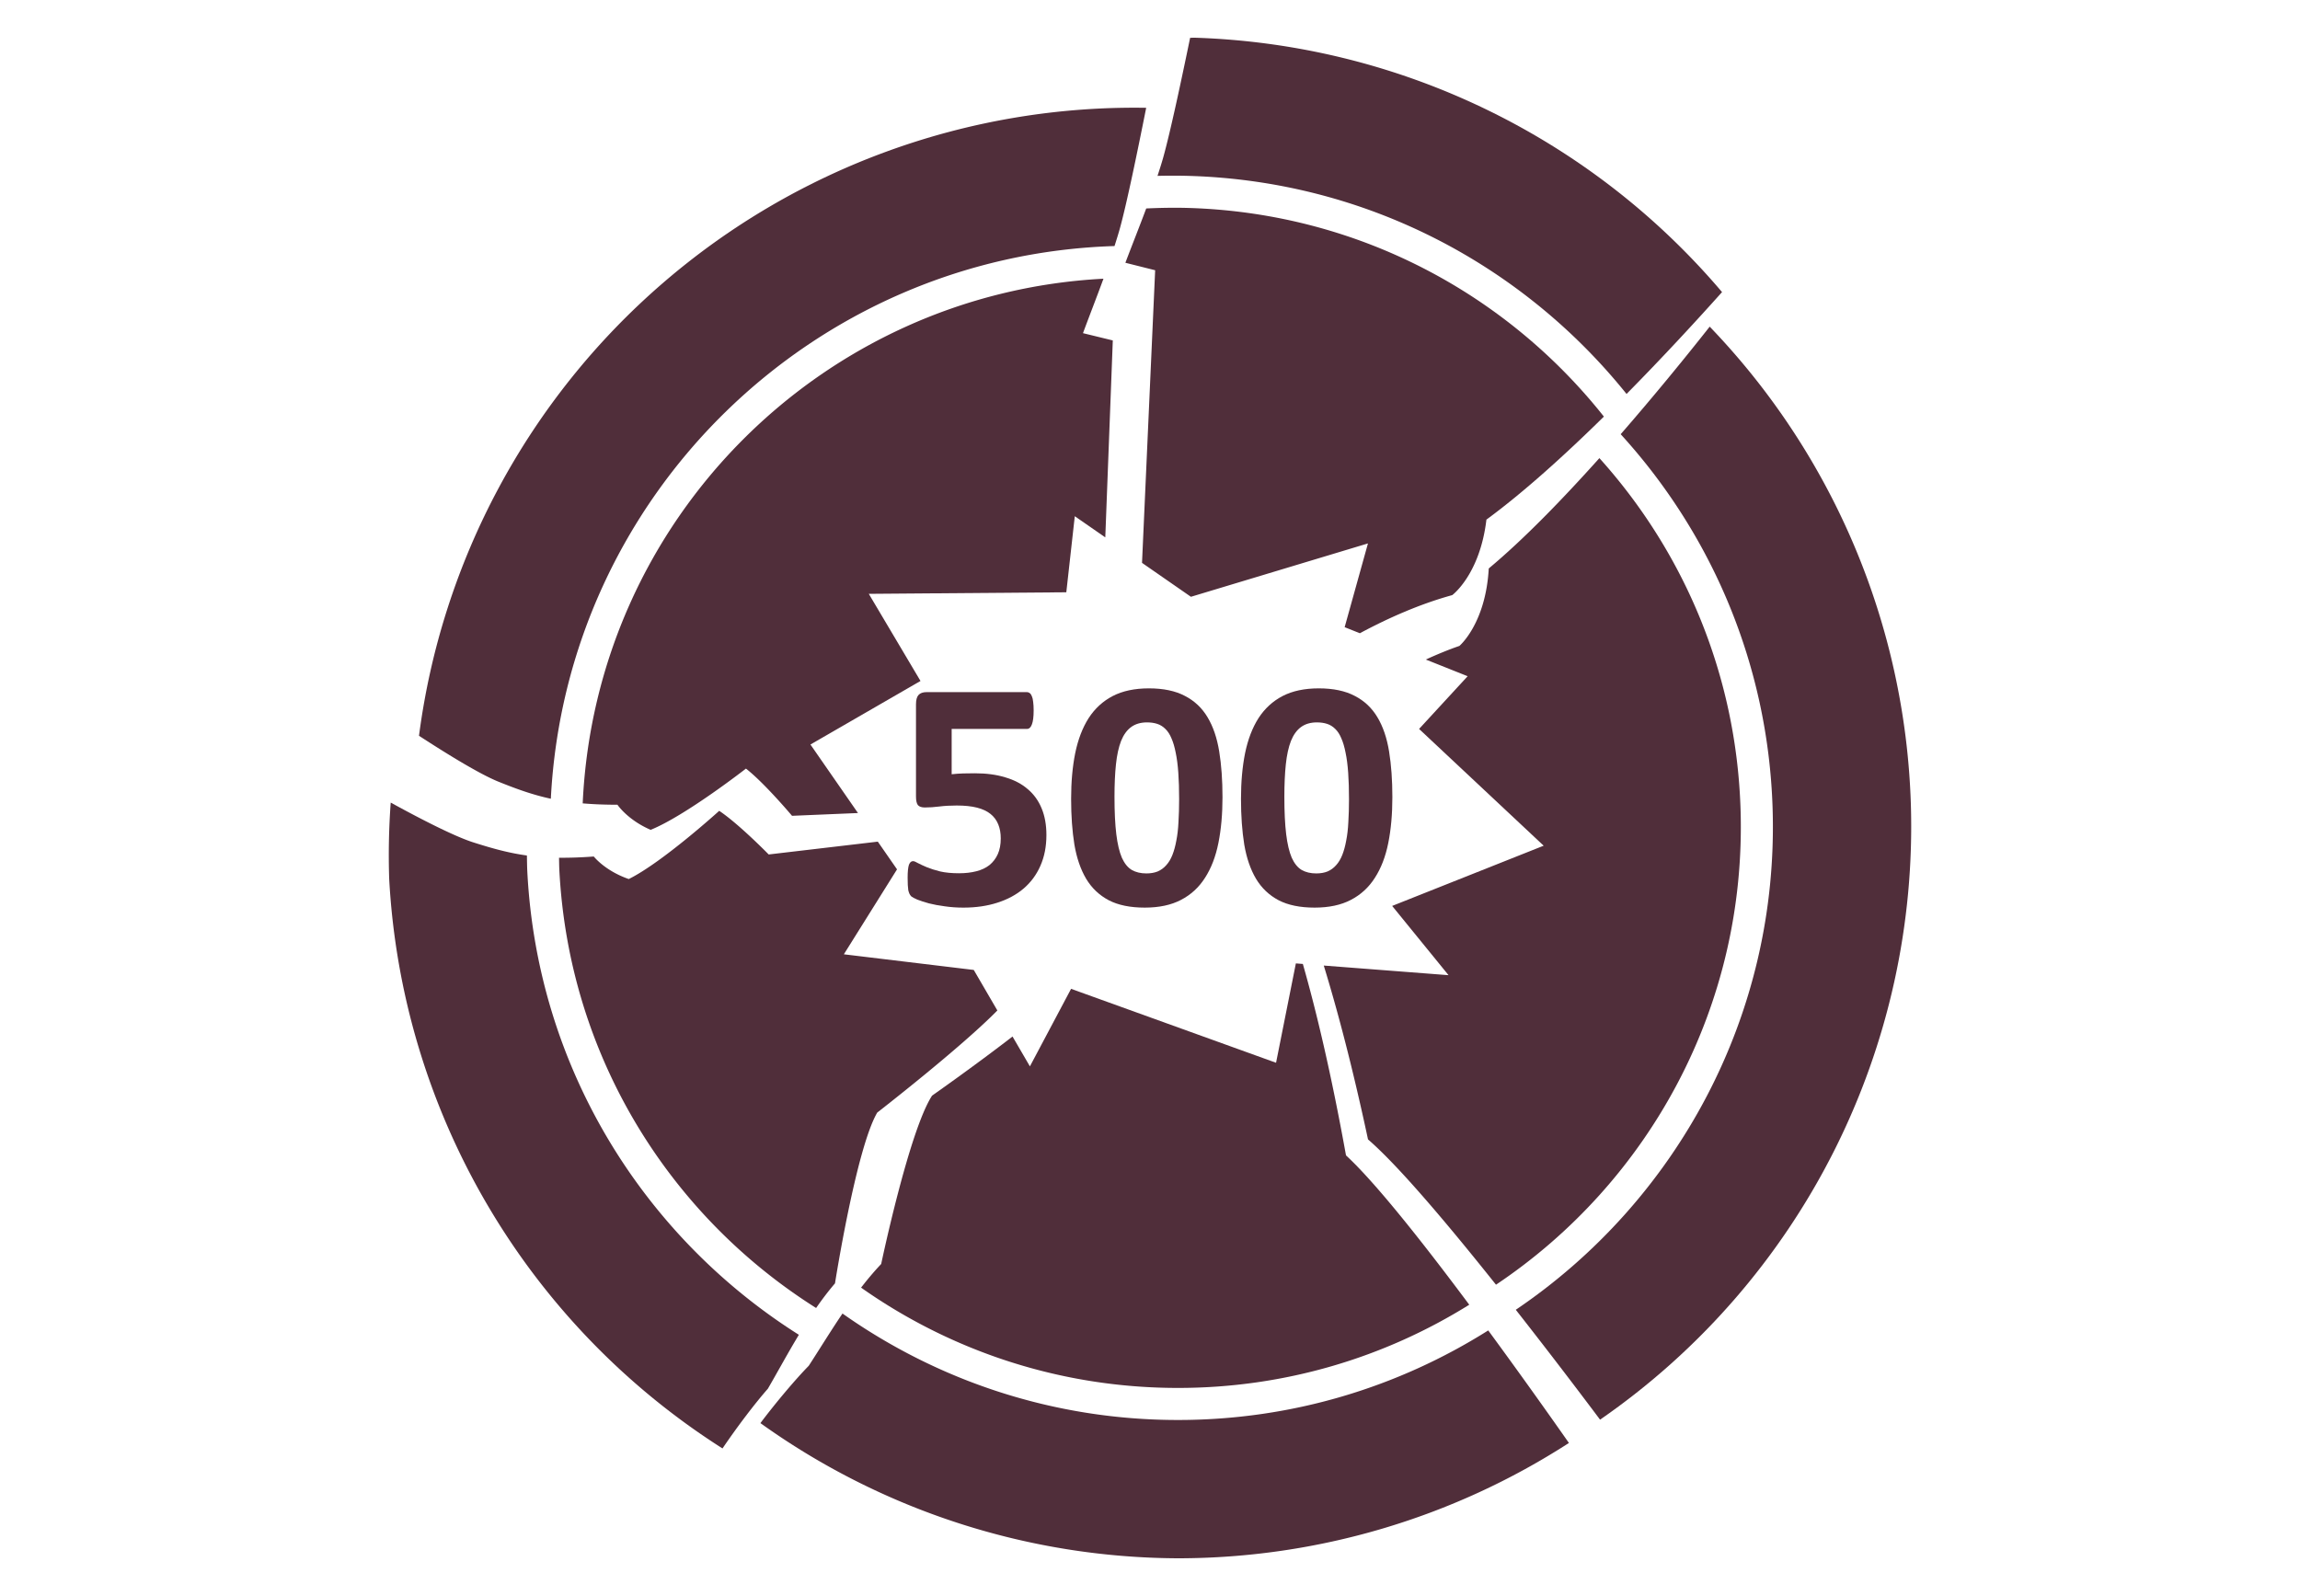 <?xml version="1.0" encoding="UTF-8" standalone="no"?>
<!-- Created with Inkscape (http://www.inkscape.org/) -->

<svg
   width="732"
   height="508"
   viewBox="0 0 732 508"
   version="1.1"
   id="svg5"
   sodipodi:docname="Error.svg"
   inkscape:version="1.2.2 (732a01da63, 2022-12-09)"
   xmlns:inkscape="http://www.inkscape.org/namespaces/inkscape"
   xmlns:sodipodi="http://sodipodi.sourceforge.net/DTD/sodipodi-0.dtd"
   xmlns="http://www.w3.org/2000/svg"
   xmlns:svg="http://www.w3.org/2000/svg">
  <g
     aria-label="500"
     transform="translate(-14.532,-46.822)"
     id="text13505"
     style="font-size:106.667px;line-height:1.25;white-space:pre;shape-inside:url(#rect13507);display:inline;fill:#502e3a"
     inkscape:label="500-txt">
    <path
       d="m 347.563,312.645 q 0,5.469 -1.927,9.792 -1.875,4.271 -5.365,7.24 -3.438,2.917 -8.333,4.479 -4.844,1.562 -10.781,1.562 -3.125,0 -5.938,-0.417 -2.813,-0.365 -5.052,-0.938 -2.24,-0.625 -3.698,-1.198 -1.406,-0.625 -1.875,-0.99 -0.417,-0.417 -0.625,-0.885 -0.208,-0.469 -0.365,-1.094 -0.104,-0.677 -0.156,-1.667 -0.052,-0.99 -0.052,-2.344 0,-1.458 0.104,-2.448 0.104,-1.042 0.312,-1.667 0.26,-0.625 0.573,-0.885 0.312,-0.26 0.729,-0.26 0.521,0 1.563,0.625 1.094,0.573 2.813,1.302 1.771,0.729 4.271,1.354 2.5,0.573 5.99,0.573 3.021,0 5.469,-0.625 2.5,-0.625 4.219,-1.979 1.719,-1.406 2.656,-3.49 0.938,-2.083 0.938,-5 0,-2.5 -0.781,-4.427 -0.781,-1.979 -2.448,-3.333 -1.667,-1.354 -4.323,-2.031 -2.656,-0.677 -6.458,-0.677 -3.021,0 -5.521,0.312 -2.448,0.312 -4.635,0.312 -1.51,0 -2.188,-0.729 -0.625,-0.781 -0.625,-2.812 v -29.271 q 0,-2.083 0.781,-2.969 0.833,-0.938 2.604,-0.938 h 31.927 q 0.469,0 0.885,0.312 0.417,0.312 0.677,0.99 0.312,0.677 0.417,1.823 0.156,1.094 0.156,2.656 0,3.125 -0.573,4.531 -0.521,1.406 -1.562,1.406 h -23.958 v 14.427 q 1.823,-0.208 3.594,-0.26 1.823,-0.052 3.802,-0.052 5.469,0 9.688,1.302 4.271,1.25 7.135,3.75 2.917,2.448 4.427,6.146 1.51,3.646 1.51,8.49 z"
       style="font-weight:bold;font-family:Calibri;-inkscape-font-specification:'Calibri Bold';text-align:center;text-anchor:middle"
       id="path986" />
    <path
       d="m 403.605,300.562 q 0,8.073 -1.302,14.583 -1.302,6.51 -4.271,11.094 -2.917,4.583 -7.656,7.031 -4.688,2.448 -11.51,2.448 -6.927,0 -11.458,-2.344 -4.531,-2.396 -7.188,-6.823 -2.656,-4.479 -3.75,-10.885 -1.042,-6.458 -1.042,-14.583 0,-8.021 1.302,-14.531 1.354,-6.563 4.271,-11.146 2.969,-4.583 7.656,-7.031 4.74,-2.448 11.51,-2.448 6.927,0 11.458,2.396 4.583,2.344 7.24,6.823 2.656,4.427 3.698,10.885 1.042,6.406 1.042,14.531 z m -13.802,0.677 q 0,-4.792 -0.26,-8.438 -0.26,-3.698 -0.833,-6.406 -0.521,-2.708 -1.354,-4.583 -0.781,-1.875 -1.927,-2.969 -1.146,-1.146 -2.604,-1.615 -1.458,-0.469 -3.229,-0.469 -3.073,0 -5.104,1.51 -1.979,1.458 -3.177,4.427 -1.146,2.969 -1.615,7.396 -0.469,4.427 -0.469,10.313 0,7.188 0.573,11.927 0.573,4.688 1.771,7.5 1.25,2.76 3.177,3.906 1.927,1.094 4.635,1.094 2.031,0 3.594,-0.625 1.562,-0.677 2.708,-1.979 1.198,-1.302 1.979,-3.281 0.781,-1.979 1.25,-4.583 0.521,-2.604 0.677,-5.885 0.208,-3.281 0.208,-7.24 z"
       style="font-weight:bold;font-family:Calibri;-inkscape-font-specification:'Calibri Bold';text-align:center;text-anchor:middle"
       id="path988" />
    <path
       d="m 457.668,300.562 q 0,8.073 -1.302,14.583 -1.302,6.51 -4.271,11.094 -2.917,4.583 -7.656,7.031 -4.688,2.448 -11.51,2.448 -6.927,0 -11.458,-2.344 -4.531,-2.396 -7.188,-6.823 -2.656,-4.479 -3.75,-10.885 -1.042,-6.458 -1.042,-14.583 0,-8.021 1.302,-14.531 1.354,-6.563 4.271,-11.146 2.969,-4.583 7.656,-7.031 4.74,-2.448 11.51,-2.448 6.927,0 11.458,2.396 4.583,2.344 7.24,6.823 2.656,4.427 3.698,10.885 1.042,6.406 1.042,14.531 z m -13.802,0.677 q 0,-4.792 -0.26,-8.438 -0.26,-3.698 -0.833,-6.406 -0.521,-2.708 -1.354,-4.583 -0.781,-1.875 -1.927,-2.969 -1.146,-1.146 -2.604,-1.615 -1.458,-0.469 -3.229,-0.469 -3.073,0 -5.104,1.51 -1.979,1.458 -3.177,4.427 -1.146,2.969 -1.615,7.396 -0.469,4.427 -0.469,10.313 0,7.188 0.573,11.927 0.573,4.688 1.771,7.5 1.25,2.76 3.177,3.906 1.927,1.094 4.635,1.094 2.031,0 3.594,-0.625 1.562,-0.677 2.708,-1.979 1.198,-1.302 1.979,-3.281 0.781,-1.979 1.25,-4.583 0.521,-2.604 0.677,-5.885 0.208,-3.281 0.208,-7.24 z"
       style="font-weight:bold;font-family:Calibri;-inkscape-font-specification:'Calibri Bold';text-align:center;text-anchor:middle"
       id="path990" />
  </g>
  <sodipodi:namedview
     id="namedview7"
     pagecolor="#505050"
     bordercolor="#ffffff"
     borderopacity="1"
     inkscape:showpageshadow="0"
     inkscape:pageopacity="0"
     inkscape:pagecheckerboard="1"
     inkscape:deskcolor="#505050"
     inkscape:document-units="px"
     showgrid="false"
     inkscape:zoom="0.96478081"
     inkscape:cx="225.43981"
     inkscape:cy="349.30214"
     inkscape:window-width="1920"
     inkscape:window-height="1017"
     inkscape:window-x="-8"
     inkscape:window-y="-8"
     inkscape:window-maximized="1"
     inkscape:current-layer="svg5"
     inkscape:lockguides="false" />
  <defs
     id="defs2">
    <rect
       x="117.267"
       y="237.466"
       width="524.445"
       height="233.469"
       id="rect13507" />
    <rect
       x="818"
       y="493.328"
       width="906"
       height="338.873"
       id="rect558" />
    <inkscape:perspective
       sodipodi:type="inkscape:persp3d"
       inkscape:vp_x="0 : -32 : 1"
       inkscape:vp_y="0 : 1000 : 0"
       inkscape:vp_z="1920 : -32 : 1"
       inkscape:persp3d-origin="960 : -212 : 1"
       id="perspective589" />
    <rect
       x="117.267"
       y="237.466"
       width="474.199"
       height="109.938"
       id="rect15782" />
  </defs>
  <path
     id="dish1"
     style="display:inline;fill:#502e3a;fill-opacity:1;stroke:none;stroke-width:5.102;stroke-linecap:round;stroke-linejoin:round;stroke-dasharray:none;stroke-opacity:1;stop-color:#000000"
     inkscape:label="dish1"
     d="M 364.789 34.314 A 229.572 229.572 1.359 0 0 133.352 234.201 C 142.145 239.919 152.601 246.374 158.613 248.801 C 164.519 251.184 169.584 253.004 175.309 254.238 C 180.235 157.704 258.653 81.275 354.709 78.318 C 355.338 76.321 355.977 74.329 356.525 72.307 C 358.706 64.259 362.01 48.248 364.789 34.314 z M 351.188 88.715 C 261.766 93.399 189.577 165.223 185.451 255.713 C 188.752 255.995 192.363 256.149 196.51 256.15 C 196.51 256.15 199.701 260.958 207.078 264.139 C 218.154 259.659 237.408 244.643 237.408 244.643 C 243.317 249.252 252.074 259.672 252.074 259.672 L 273.059 258.789 L 257.934 236.982 L 292.959 216.754 L 276.504 189.02 L 339.363 188.523 L 342.064 164.312 L 351.77 171.045 L 354.16 108.359 L 344.67 106.045 C 346.813 100.262 349.069 94.51 351.188 88.715 z " />
  <path
     id="dish2"
     style="display:inline;fill:#502e3a;fill-opacity:1;stroke:none;stroke-width:5.102;stroke-linecap:round;stroke-linejoin:round;stroke-dasharray:none;stroke-opacity:1;stop-color:#000000"
     inkscape:label="dish2"
     d="M 124.352 255.465 A 229.572 229.572 87.066 0 0 123.861 279.691 A 229.572 229.572 87.066 0 0 229.945 461.039 C 234.621 454.135 240.311 446.649 244.381 442.033 C 247.446 436.76 250.668 430.796 254.248 424.865 C 204.977 393.745 171.032 340.014 167.824 277.438 C 167.736 275.719 167.732 274.017 167.691 272.307 C 161.89 271.505 156.704 270.066 150.637 268.131 C 144.46 266.161 133.549 260.509 124.352 255.465 z M 228.898 258.088 C 228.898 258.088 210.823 274.502 200.113 279.799 C 192.519 277.179 188.977 272.625 188.977 272.625 C 184.841 272.934 181.226 273.05 177.914 273.016 C 177.952 274.316 177.949 275.608 178.016 276.914 C 181.053 336.165 213.13 386.96 259.738 416.336 C 261.631 413.609 263.625 410.967 265.748 408.492 C 265.748 408.492 272.461 365.673 279.184 354.141 C 279.184 354.141 305.706 333.574 317.42 321.631 L 309.912 308.734 L 268.568 303.752 L 285.49 276.713 L 279.373 267.895 L 244.648 271.977 C 244.648 271.977 235.135 262.242 228.898 258.088 z " />
  <path
     id="dish3"
     style="display:inline;fill:#502e3a;fill-opacity:1;stroke:none;stroke-width:5.102;stroke-linecap:round;stroke-linejoin:round;stroke-dasharray:none;stroke-opacity:1;stop-color:#000000"
     inkscape:label="dish3"
     d="M 412.424 306.65 L 406.119 338.279 L 340.881 314.746 L 327.779 339.426 L 322.248 329.924 C 309.986 339.392 296.65 348.734 296.65 348.734 C 289.346 359.908 280.449 402.328 280.449 402.328 C 278.203 404.691 276.077 407.229 274.047 409.855 C 302.573 429.946 337.342 441.779 374.916 441.779 C 408.965 441.779 440.716 432.063 467.605 415.295 C 452.883 395.545 437.818 376.468 428.379 367.76 C 423.636 341.484 418.891 321.692 414.646 306.822 L 412.424 306.65 z M 268.131 418.096 C 264.253 423.836 260.723 429.623 257.393 434.732 C 253.091 439.133 247.029 446.317 242.006 452.973 A 229.572 229.572 0 0 0 374.916 496.004 A 229.572 229.572 0 0 0 499.326 459.297 C 492.502 449.547 483.43 436.8 473.646 423.475 C 445.041 441.506 411.202 451.982 374.916 451.982 C 335.16 451.982 298.341 439.415 268.131 418.096 z " />
  <path
     id="dish4"
     style="display:inline;fill:#502e3a;fill-opacity:1;stroke:none;stroke-width:5.102;stroke-linecap:round;stroke-linejoin:round;stroke-dasharray:none;stroke-opacity:1;stop-color:#000000"
     inkscape:label="dish4"
     d="M 544.129 103.971 C 536.282 113.937 526.384 126.047 515.801 138.209 C 544.546 169.726 562.667 211.211 564.145 257.15 C 566.27 323.246 533.467 382.383 482.418 416.904 C 492.625 429.909 502.104 442.355 509.238 451.881 A 229.572 229.572 88.158 0 0 608.145 255.736 A 229.572 229.572 88.158 0 0 544.129 103.971 z M 509.027 145.82 C 497.293 158.899 485.076 171.54 473.812 180.941 C 472.836 198.561 464.467 205.6 464.467 205.6 C 460.843 206.846 457.287 208.337 453.781 209.932 L 467.096 215.242 L 451.641 232.021 L 491.291 269.186 L 443.072 288.355 L 461.016 310.4 L 421.303 307.336 C 425.625 321.427 430.423 339.477 435.385 362.674 C 445.099 371.074 460.767 389.655 476.117 408.922 C 524.732 376.389 555.968 320.299 553.947 257.479 C 552.562 214.4 535.755 175.496 509.027 145.82 z " />
  <path
     id="dish5"
     style="display:inline;fill:#502e3a;fill-opacity:1;stroke:none;stroke-width:5.102;stroke-linecap:round;stroke-linejoin:round;stroke-dasharray:none;stroke-opacity:1;stop-color:#000000"
     inkscape:label="dish5"
     d="M 379.979 11.996 A 229.572 229.572 1.743 0 0 378.768 12.045 C 375.895 25.96 372.483 41.948 370.248 49.98 C 369.686 51.999 369.035 53.987 368.393 55.98 C 371.789 55.899 375.202 55.892 378.639 55.996 C 435.077 57.714 484.851 84.545 517.666 125.4 C 528.993 113.921 539.603 102.432 548.061 92.973 A 229.572 229.572 1.743 0 0 379.979 11.996 z M 371.535 66.145 C 369.281 66.175 367.036 66.249 364.799 66.352 C 362.642 72.133 360.348 77.87 358.166 83.639 L 367.641 86.018 L 363.461 179.158 L 379.025 189.957 L 435.369 172.971 L 427.951 199.631 L 432.791 201.561 C 441.943 196.653 451.925 192.25 462.199 189.422 C 462.199 189.422 470.994 182.92 473.07 165.396 C 484.895 156.722 497.933 144.913 510.457 132.6 C 479.476 93.512 432.13 67.833 378.328 66.195 C 376.052 66.126 373.789 66.114 371.535 66.145 z " />
</svg>
